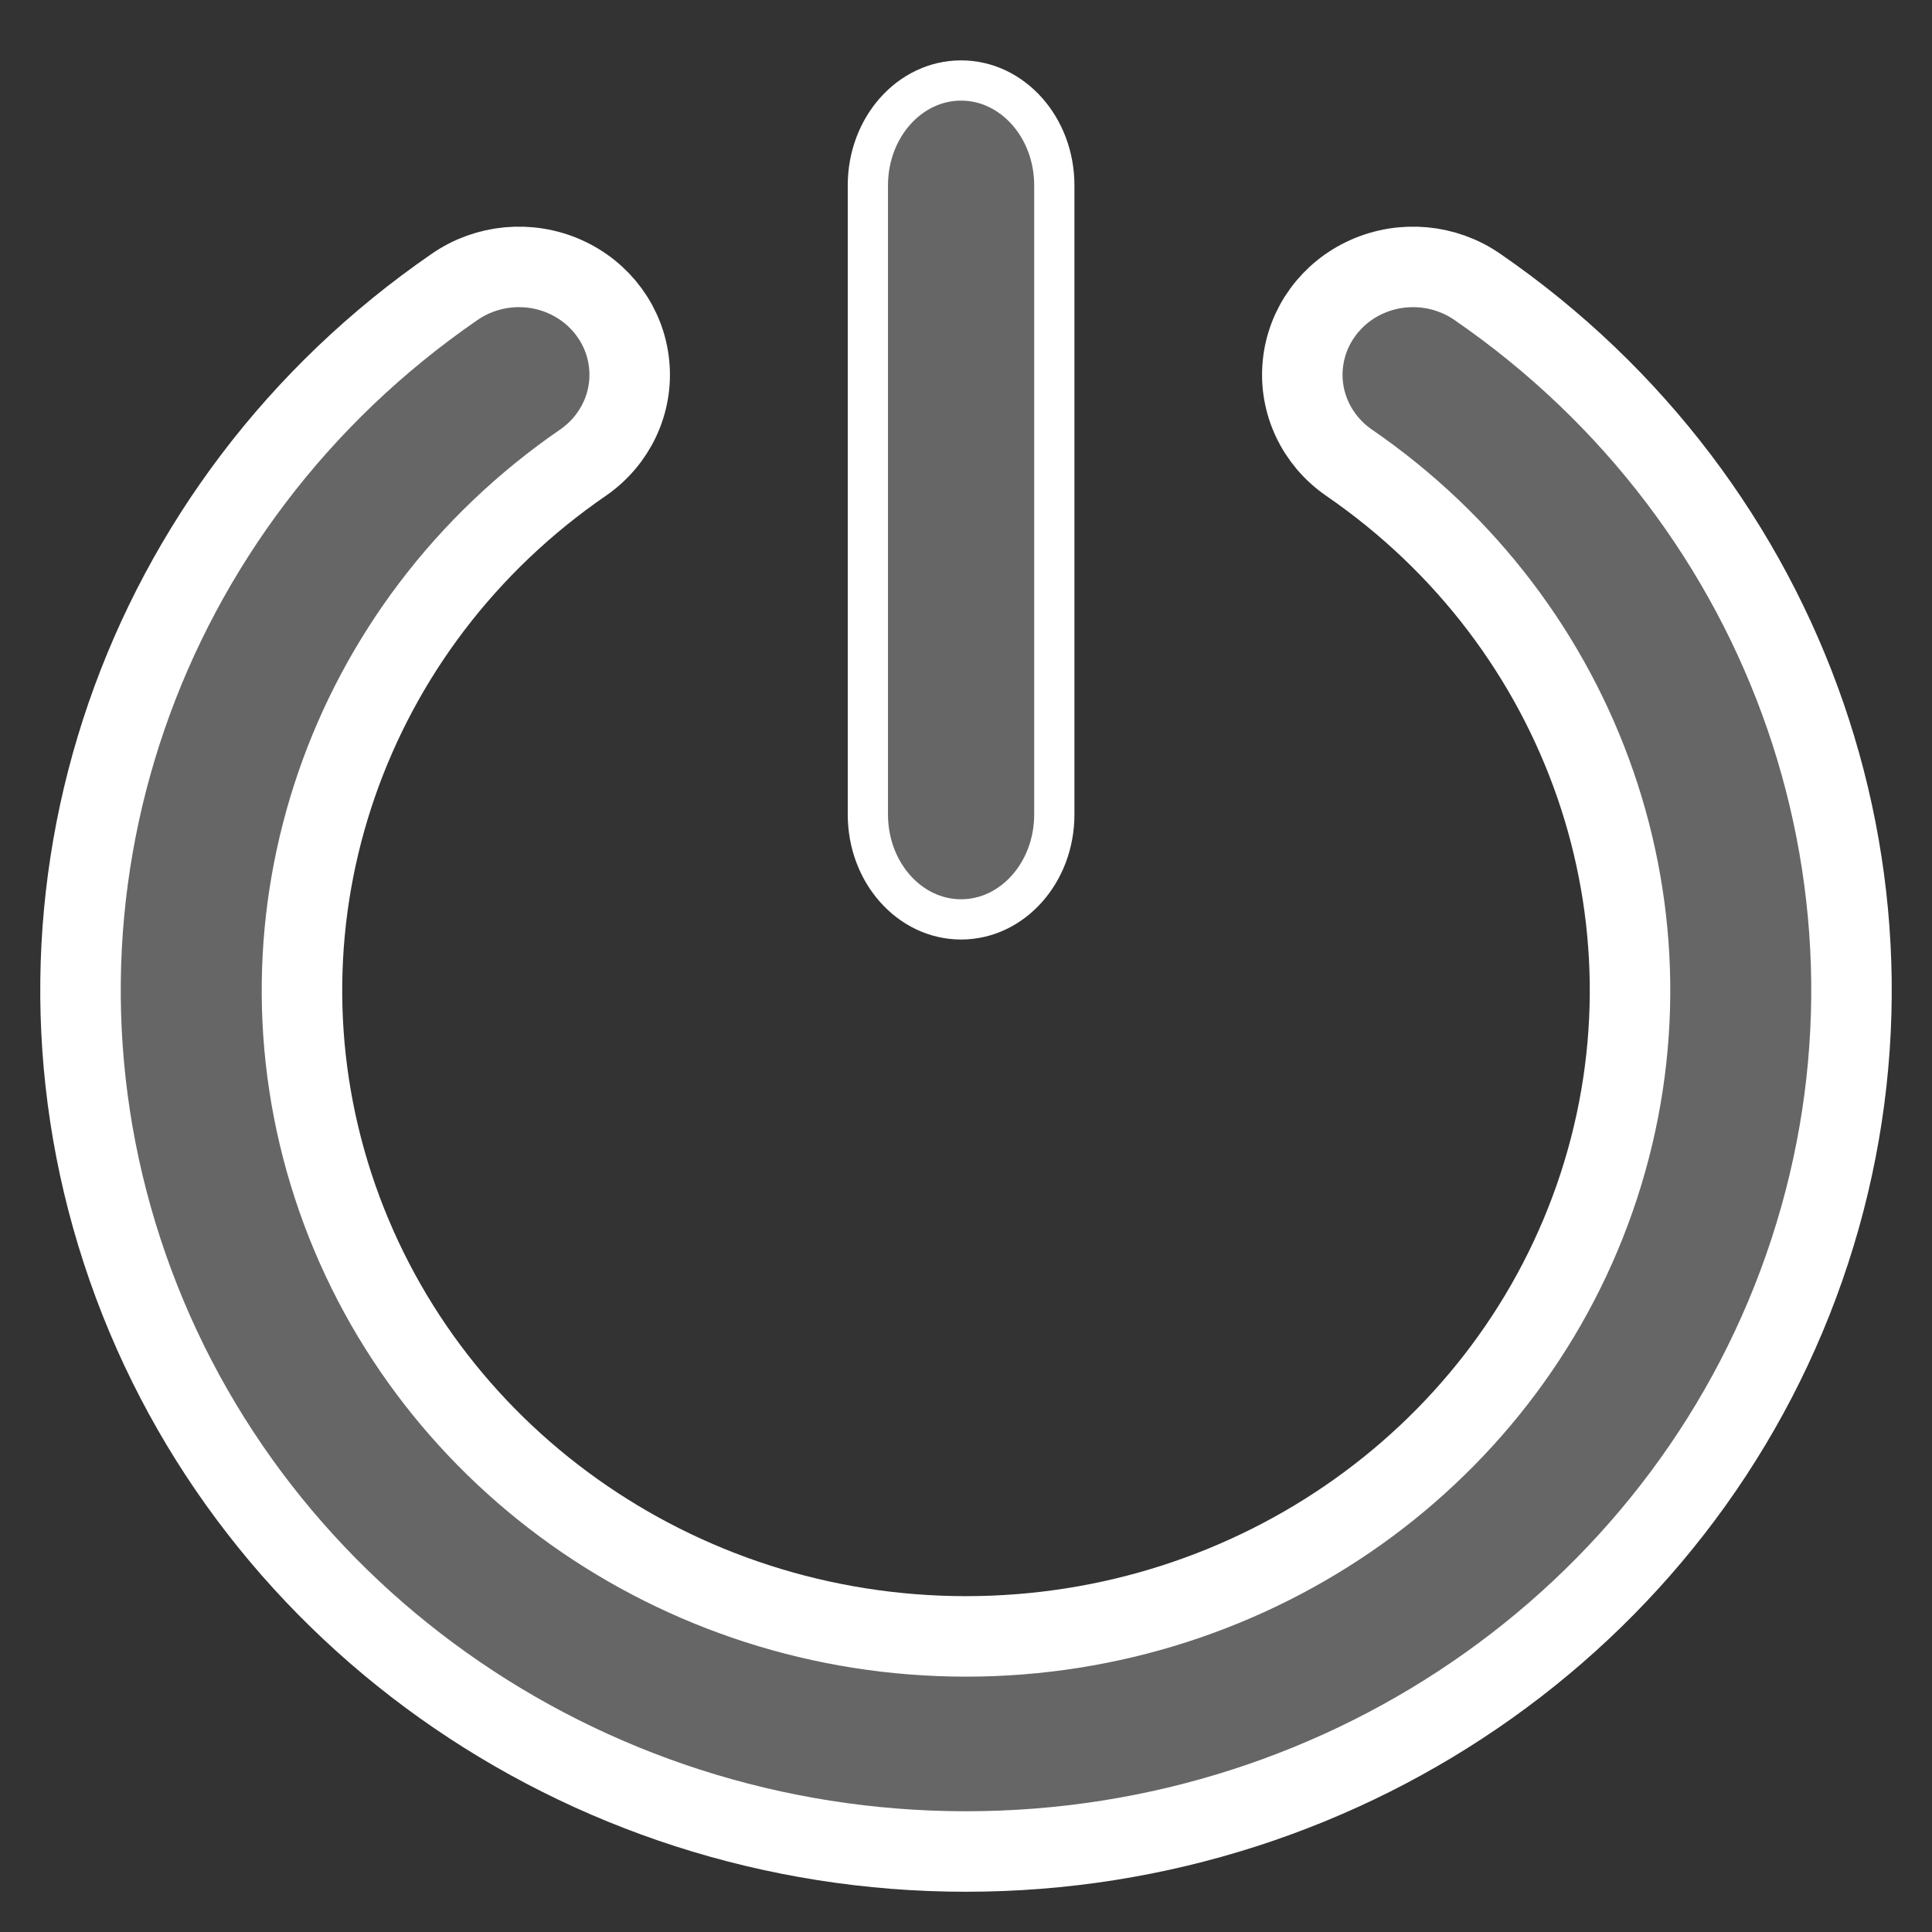 <svg width="24" height="24" viewBox="0 0 24 24" fill="none" xmlns="http://www.w3.org/2000/svg">
<rect x="0" y="0" width="24" height="24" fill="#333333" stroke="none"/>
<path fill-rule="evenodd" clip-rule="evenodd" d="M12 23C7.209 23.001 2.969 19.984 1.518 15.542C0.066 11.1 1.737 6.255 5.649 3.563C6.05 3.286 6.572 3.238 7.019 3.437C7.466 3.636 7.77 4.052 7.816 4.529C7.863 5.005 7.644 5.469 7.244 5.746C4.307 7.763 3.051 11.397 4.138 14.73C5.226 18.063 8.406 20.328 12 20.328C15.594 20.328 18.774 18.063 19.862 14.73C20.949 11.397 19.693 7.763 16.756 5.746C16.356 5.469 16.137 5.005 16.184 4.529C16.23 4.052 16.534 3.636 16.981 3.437C17.428 3.238 17.95 3.286 18.351 3.563C22.263 6.255 23.934 11.1 22.482 15.542C21.031 19.984 16.791 23.001 12 23Z" fill="#666666" stroke="white"/>
<path fill-rule="evenodd" clip-rule="evenodd" d="M10.781 10.118V2.303C10.781 1.583 11.299 1 11.939 1C12.578 1 13.097 1.583 13.097 2.303V10.118C13.097 10.838 12.578 11.421 11.939 11.421C11.299 11.421 10.781 10.838 10.781 10.118Z" fill="#666666" stroke="white" stroke-width="0.5"/>
</svg>
